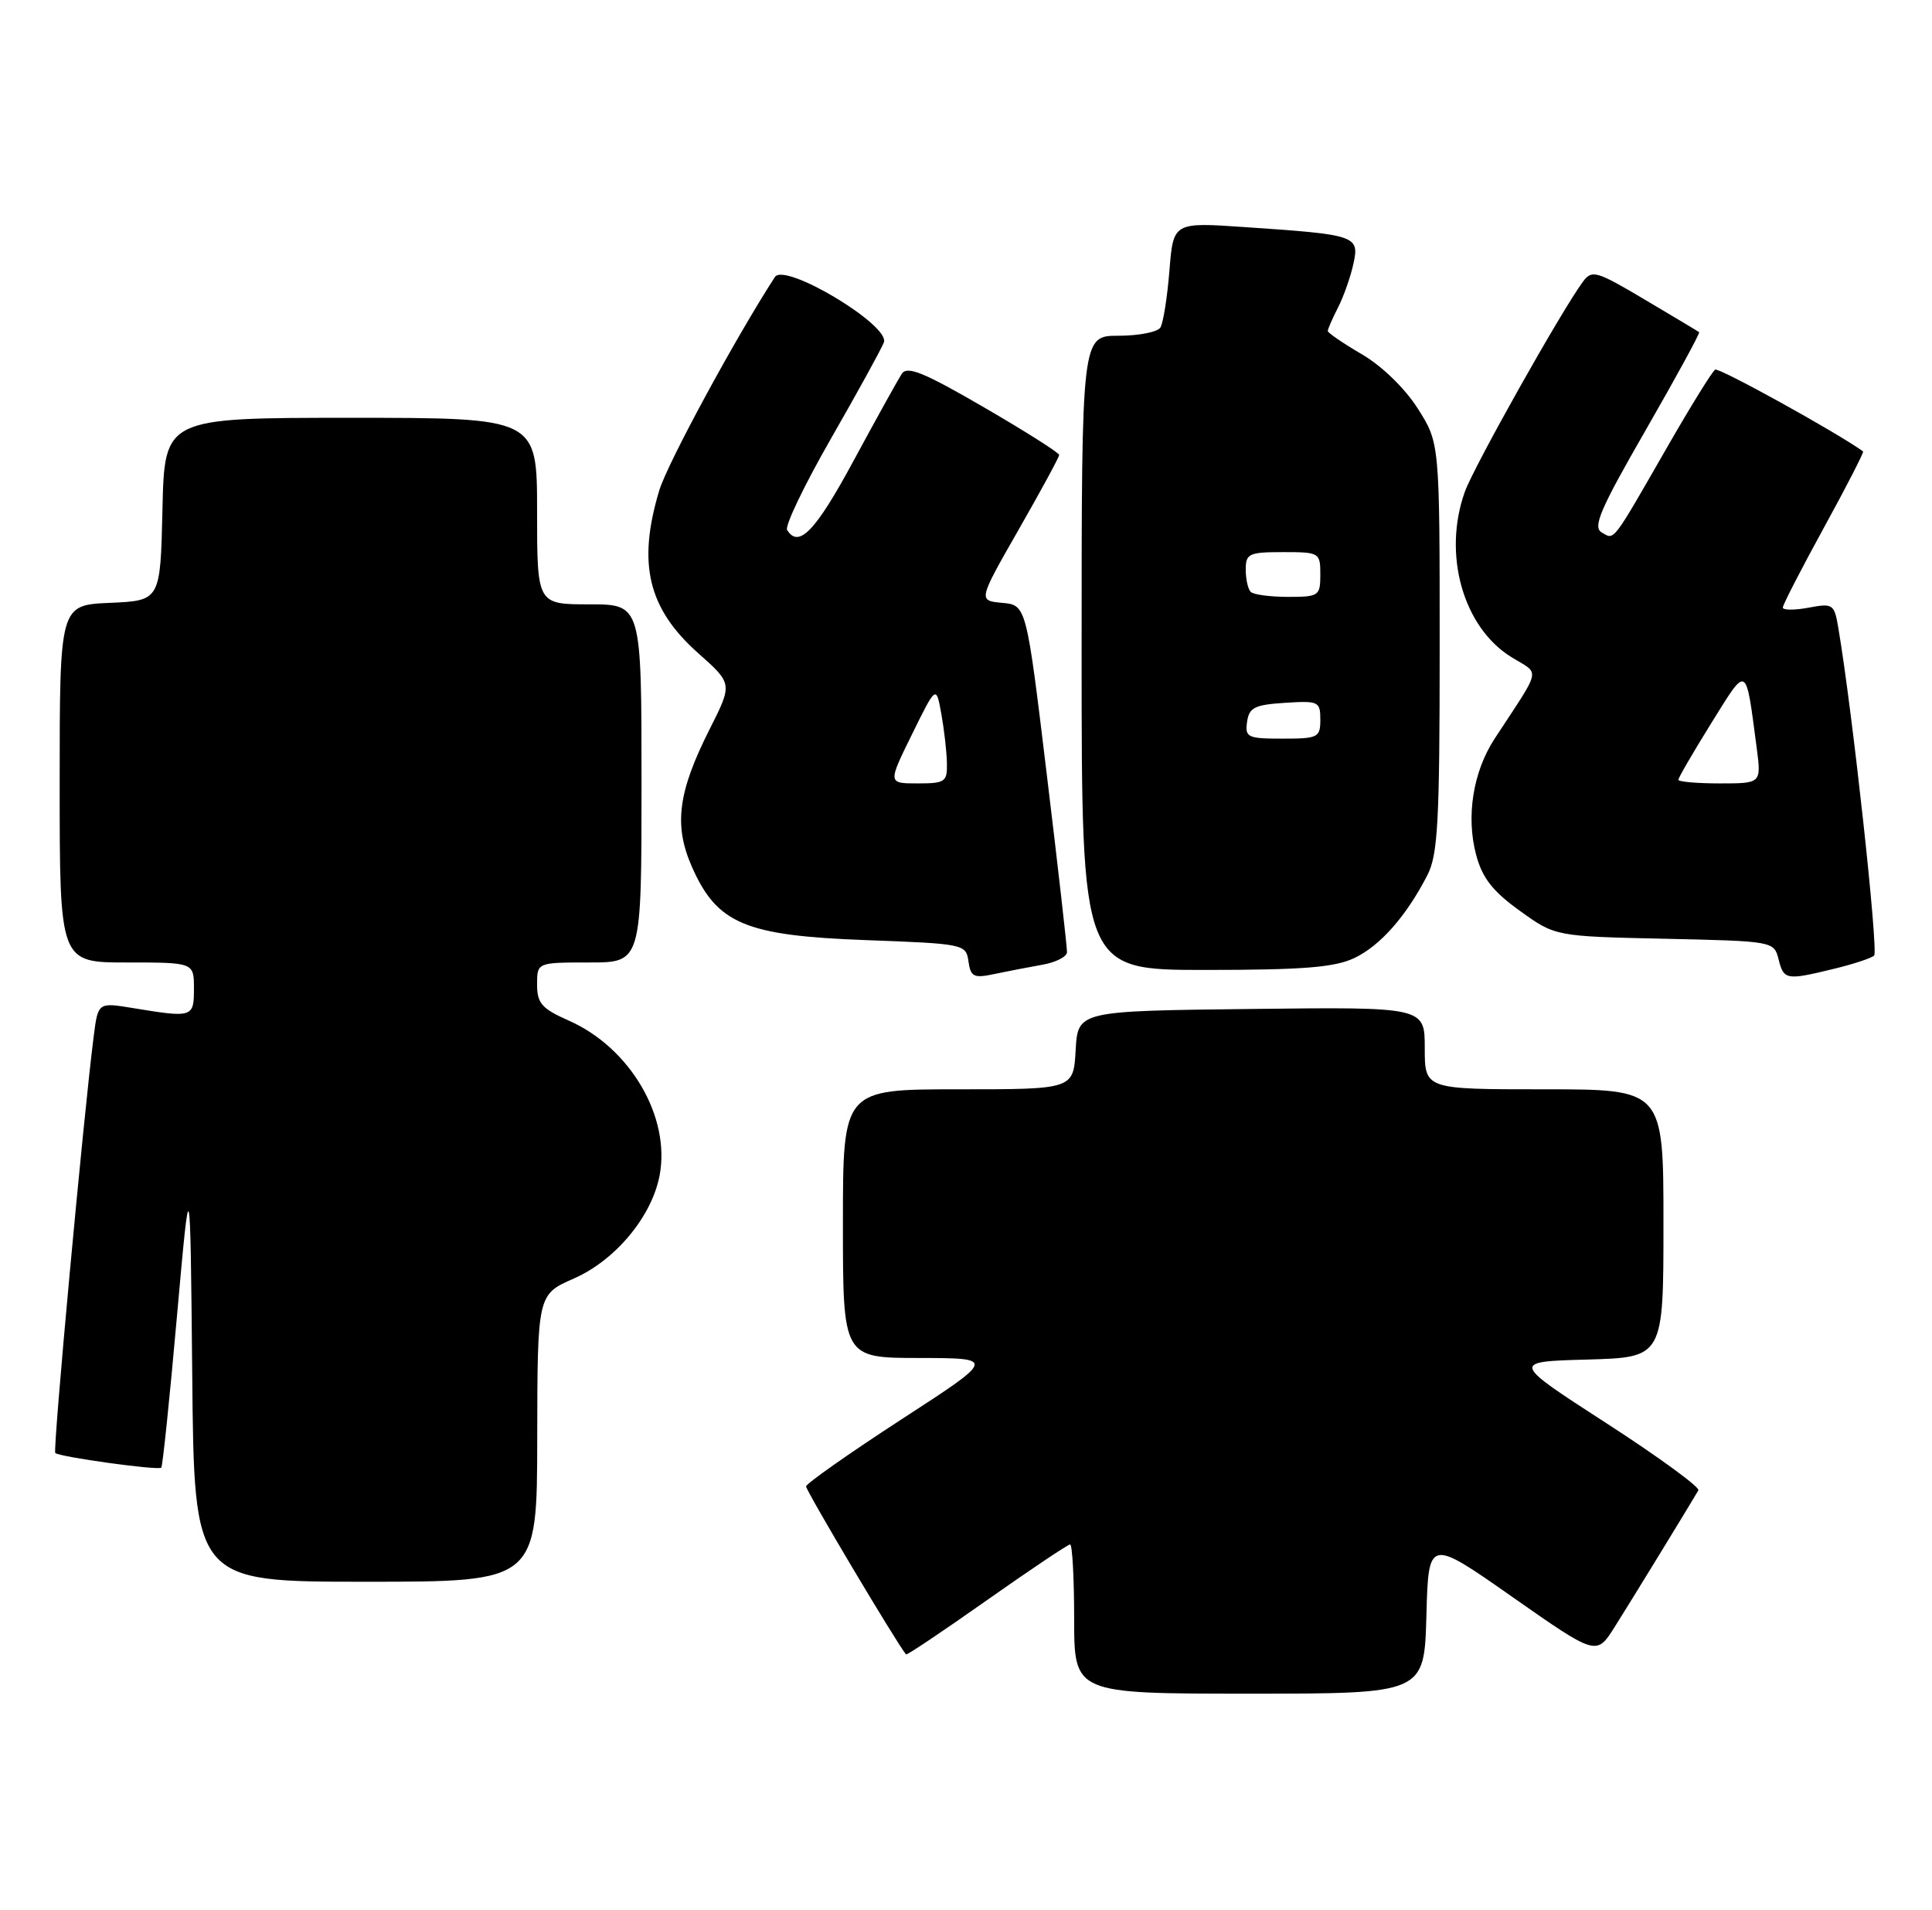 <?xml version="1.0" encoding="UTF-8" standalone="no"?>
<!DOCTYPE svg PUBLIC "-//W3C//DTD SVG 1.1//EN" "http://www.w3.org/Graphics/SVG/1.1/DTD/svg11.dtd" >
<svg xmlns="http://www.w3.org/2000/svg" xmlns:xlink="http://www.w3.org/1999/xlink" version="1.1" viewBox="0 0 259 256">
 <g >
 <path fill="currentColor"
d=" M 191.22 216.58 C 191.50 206.16 191.50 206.16 202.76 214.05 C 214.02 221.93 214.02 221.93 216.46 218.06 C 218.54 214.77 226.28 202.14 227.68 199.75 C 227.92 199.34 222.37 195.29 215.35 190.75 C 202.58 182.50 202.58 182.50 212.79 182.22 C 223.00 181.93 223.00 181.93 223.00 163.97 C 223.00 146.00 223.00 146.00 207.00 146.00 C 191.00 146.00 191.00 146.00 191.00 140.48 C 191.00 134.96 191.00 134.96 167.75 135.23 C 144.50 135.50 144.50 135.50 144.20 140.75 C 143.90 146.00 143.90 146.00 128.45 146.00 C 113.00 146.00 113.00 146.00 113.00 164.00 C 113.00 182.00 113.00 182.00 123.25 182.01 C 133.50 182.03 133.50 182.03 120.81 190.26 C 113.84 194.79 108.10 198.83 108.06 199.22 C 108.02 199.75 120.09 220.06 121.46 221.74 C 121.56 221.88 126.44 218.61 132.28 214.49 C 138.13 210.37 143.16 207.00 143.46 207.00 C 143.75 207.00 144.00 211.50 144.00 217.00 C 144.00 227.00 144.00 227.00 167.47 227.00 C 190.93 227.00 190.93 227.00 191.22 216.58 Z  M 72.02 192.75 C 72.05 173.50 72.05 173.50 76.95 171.35 C 82.52 168.90 87.40 163.02 88.43 157.52 C 89.90 149.67 84.47 140.42 76.25 136.79 C 72.63 135.19 72.00 134.47 72.00 131.95 C 72.00 129.00 72.00 129.00 79.00 129.00 C 86.00 129.00 86.00 129.00 86.00 105.00 C 86.00 81.00 86.00 81.00 79.00 81.00 C 72.00 81.00 72.00 81.00 72.00 68.50 C 72.00 56.00 72.00 56.00 47.03 56.00 C 22.06 56.00 22.06 56.00 21.78 68.25 C 21.50 80.50 21.50 80.50 14.75 80.80 C 8.00 81.09 8.00 81.09 8.00 105.05 C 8.00 129.00 8.00 129.00 17.00 129.00 C 26.00 129.00 26.00 129.00 26.00 132.50 C 26.00 136.38 25.84 136.43 17.82 135.11 C 13.14 134.34 13.14 134.34 12.56 138.92 C 11.19 149.58 7.06 194.40 7.41 194.74 C 7.93 195.27 21.22 197.11 21.62 196.71 C 21.80 196.53 22.75 187.41 23.72 176.44 C 25.50 156.50 25.50 156.50 25.77 184.25 C 26.03 212.00 26.03 212.00 49.02 212.00 C 72.00 212.00 72.00 212.00 72.02 192.75 Z  M 139.75 129.30 C 141.54 128.99 143.02 128.23 143.04 127.62 C 143.06 127.00 141.84 116.28 140.33 103.80 C 137.59 81.10 137.59 81.10 134.35 80.80 C 131.12 80.50 131.12 80.50 136.55 71.00 C 139.54 65.78 141.99 61.26 141.99 60.98 C 142.00 60.69 137.45 57.81 131.90 54.59 C 123.81 49.89 121.61 49.00 120.88 50.11 C 120.39 50.87 117.48 56.11 114.43 61.75 C 109.33 71.20 107.07 73.54 105.52 71.03 C 105.19 70.50 107.84 64.99 111.40 58.78 C 114.96 52.58 118.15 46.78 118.49 45.89 C 119.36 43.61 105.19 35.11 103.88 37.13 C 98.58 45.31 89.47 62.11 88.38 65.73 C 85.42 75.56 86.87 81.58 93.63 87.57 C 98.21 91.64 98.21 91.64 95.13 97.74 C 90.87 106.18 90.30 110.63 92.77 116.21 C 96.13 123.81 99.92 125.40 116.00 126.00 C 129.26 126.49 129.51 126.54 129.83 128.86 C 130.13 130.94 130.54 131.14 133.33 130.54 C 135.08 130.17 137.96 129.62 139.75 129.30 Z  M 245.81 129.86 C 248.39 129.24 250.83 128.44 251.24 128.08 C 251.85 127.53 248.33 95.26 246.44 84.15 C 245.90 80.95 245.72 80.83 242.44 81.45 C 240.55 81.80 239.00 81.79 239.00 81.43 C 239.00 81.06 241.48 76.25 244.51 70.72 C 247.54 65.20 249.90 60.60 249.76 60.50 C 246.19 57.93 230.44 49.23 229.93 49.54 C 229.54 49.78 226.70 54.37 223.61 59.74 C 216.01 72.97 216.47 72.37 214.73 71.37 C 213.48 70.65 214.50 68.28 220.64 57.61 C 224.72 50.52 227.93 44.63 227.78 44.52 C 227.63 44.40 224.35 42.44 220.50 40.16 C 214.00 36.30 213.41 36.13 212.21 37.75 C 209.35 41.60 197.57 62.56 196.37 65.92 C 193.38 74.29 196.13 84.07 202.61 88.07 C 206.51 90.48 206.77 89.22 200.37 99.00 C 197.46 103.45 196.51 109.47 197.90 114.62 C 198.72 117.68 200.12 119.47 203.74 122.07 C 208.50 125.50 208.50 125.50 223.16 125.82 C 237.73 126.14 237.82 126.16 238.43 128.57 C 239.13 131.35 239.44 131.41 245.81 129.86 Z  M 181.55 128.41 C 185.03 126.76 188.52 122.80 191.35 117.30 C 192.76 114.56 193.00 110.19 193.00 86.75 C 193.00 59.39 193.00 59.39 190.08 54.78 C 188.36 52.07 185.28 49.07 182.58 47.49 C 180.06 46.02 178.00 44.61 178.00 44.36 C 178.00 44.11 178.62 42.69 179.38 41.20 C 180.14 39.72 181.06 37.08 181.44 35.34 C 182.25 31.59 181.85 31.45 166.90 30.44 C 157.29 29.78 157.29 29.78 156.77 36.29 C 156.48 39.86 155.94 43.29 155.56 43.90 C 155.19 44.50 152.66 45.00 149.94 45.00 C 145.00 45.00 145.00 45.00 145.00 87.50 C 145.00 130.00 145.00 130.00 161.60 130.00 C 174.70 130.00 178.90 129.66 181.55 128.41 Z  M 122.26 98.42 C 125.50 91.84 125.50 91.84 126.19 95.67 C 126.57 97.78 126.91 100.74 126.94 102.25 C 127.00 104.80 126.71 105.00 123.01 105.00 C 119.02 105.00 119.02 105.00 122.26 98.42 Z  M 225.00 104.51 C 225.00 104.24 226.98 100.83 229.40 96.94 C 234.31 89.06 234.00 88.89 235.50 100.25 C 236.12 105.00 236.12 105.00 230.56 105.00 C 227.50 105.00 225.00 104.78 225.00 104.51 Z  M 167.18 96.75 C 167.45 94.83 168.20 94.46 172.25 94.20 C 176.76 93.91 177.00 94.02 177.00 96.45 C 177.00 98.85 176.70 99.00 171.93 99.00 C 167.25 99.00 166.89 98.83 167.18 96.75 Z  M 167.67 79.33 C 167.30 78.97 167.00 77.62 167.00 76.33 C 167.00 74.20 167.43 74.00 172.00 74.00 C 176.89 74.00 177.00 74.07 177.00 77.00 C 177.00 79.87 176.81 80.00 172.67 80.00 C 170.28 80.00 168.03 79.70 167.67 79.33 Z "/>
</g>
</svg>